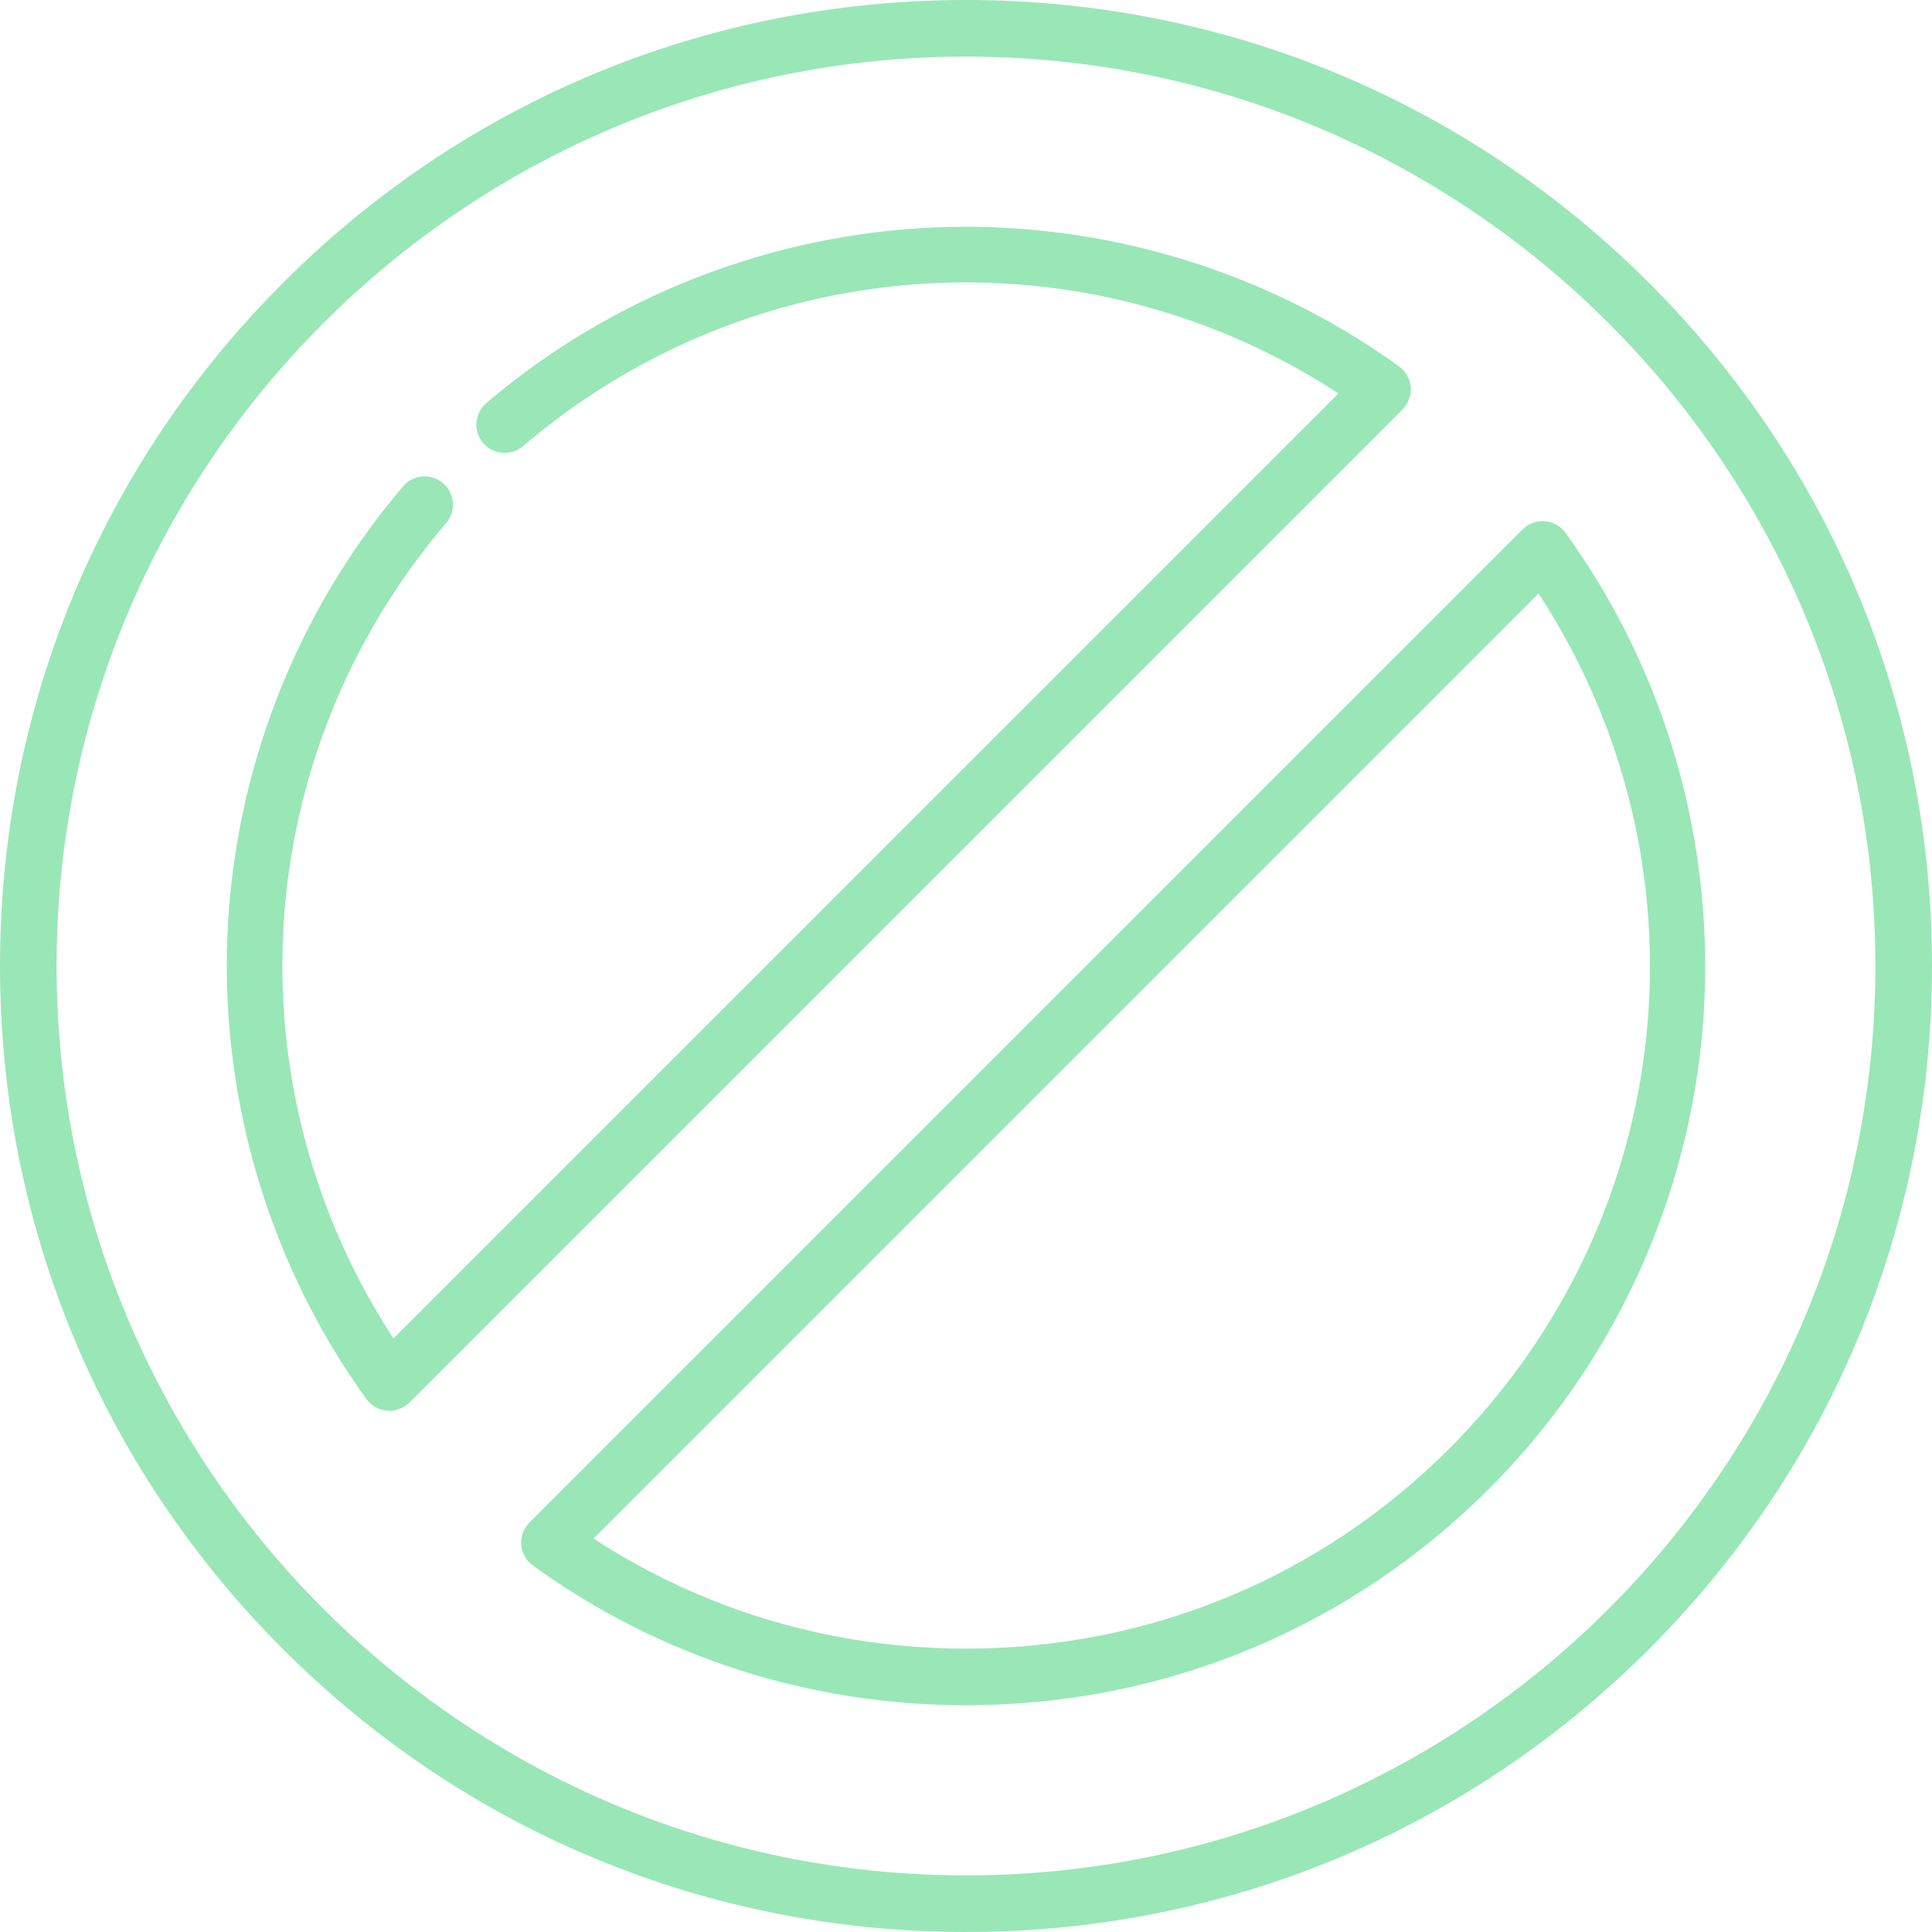<svg width="43" height="43" viewBox="0 0 43 43" fill="none" xmlns="http://www.w3.org/2000/svg">
<path d="M36.703 6.297C32.642 2.236 27.243 0 21.5 0C15.757 0 10.358 2.236 6.297 6.297C2.236 10.358 0 15.757 0 21.5C0 27.243 2.236 32.642 6.297 36.703C10.358 40.764 15.757 43 21.5 43C27.243 43 32.642 40.764 36.703 36.703C40.764 32.642 43 27.243 43 21.5C43 15.757 40.764 10.358 36.703 6.297ZM21.5 41.74C10.339 41.74 1.26 32.66 1.26 21.5C1.26 10.339 10.339 1.26 21.5 1.26C32.66 1.26 41.74 10.339 41.74 21.5C41.74 32.66 32.66 41.74 21.5 41.74Z" fill="#99E7B7"/>
<path d="M34.844 11.86C34.736 11.711 34.567 11.616 34.384 11.602C34.2 11.587 34.019 11.654 33.888 11.784L11.784 33.888C11.654 34.018 11.587 34.199 11.602 34.383C11.616 34.567 11.711 34.736 11.861 34.844C14.673 36.877 18.006 37.953 21.501 37.953C25.903 37.953 30.035 36.243 33.139 33.139C35.92 30.359 37.612 26.666 37.907 22.741C38.197 18.857 37.11 14.993 34.844 11.86ZM32.249 32.249C29.383 35.115 25.566 36.693 21.501 36.693C18.523 36.693 15.673 35.848 13.21 34.243L34.243 13.21C38.17 19.221 37.381 27.117 32.249 32.249Z" fill="#99E7B7"/>
<path d="M31.398 8.617C31.384 8.433 31.289 8.264 31.14 8.156C28.186 6.021 24.541 4.921 20.873 5.059C17.186 5.199 13.617 6.588 10.824 8.972C10.559 9.198 10.527 9.595 10.753 9.86C10.979 10.124 11.377 10.156 11.641 9.93C16.801 5.528 24.161 5.084 29.79 8.757L8.757 29.79C5.084 24.161 5.527 16.801 9.93 11.641C10.156 11.377 10.124 10.979 9.86 10.754C9.595 10.528 9.198 10.559 8.972 10.824C6.588 13.617 5.199 17.186 5.059 20.873C4.921 24.54 6.021 28.186 8.156 31.14C8.264 31.289 8.433 31.384 8.617 31.398C8.633 31.4 8.65 31.4 8.667 31.4C8.833 31.4 8.994 31.334 9.112 31.216L31.216 9.112C31.346 8.982 31.413 8.8 31.398 8.617Z" fill="#99E7B7"/>
</svg>
